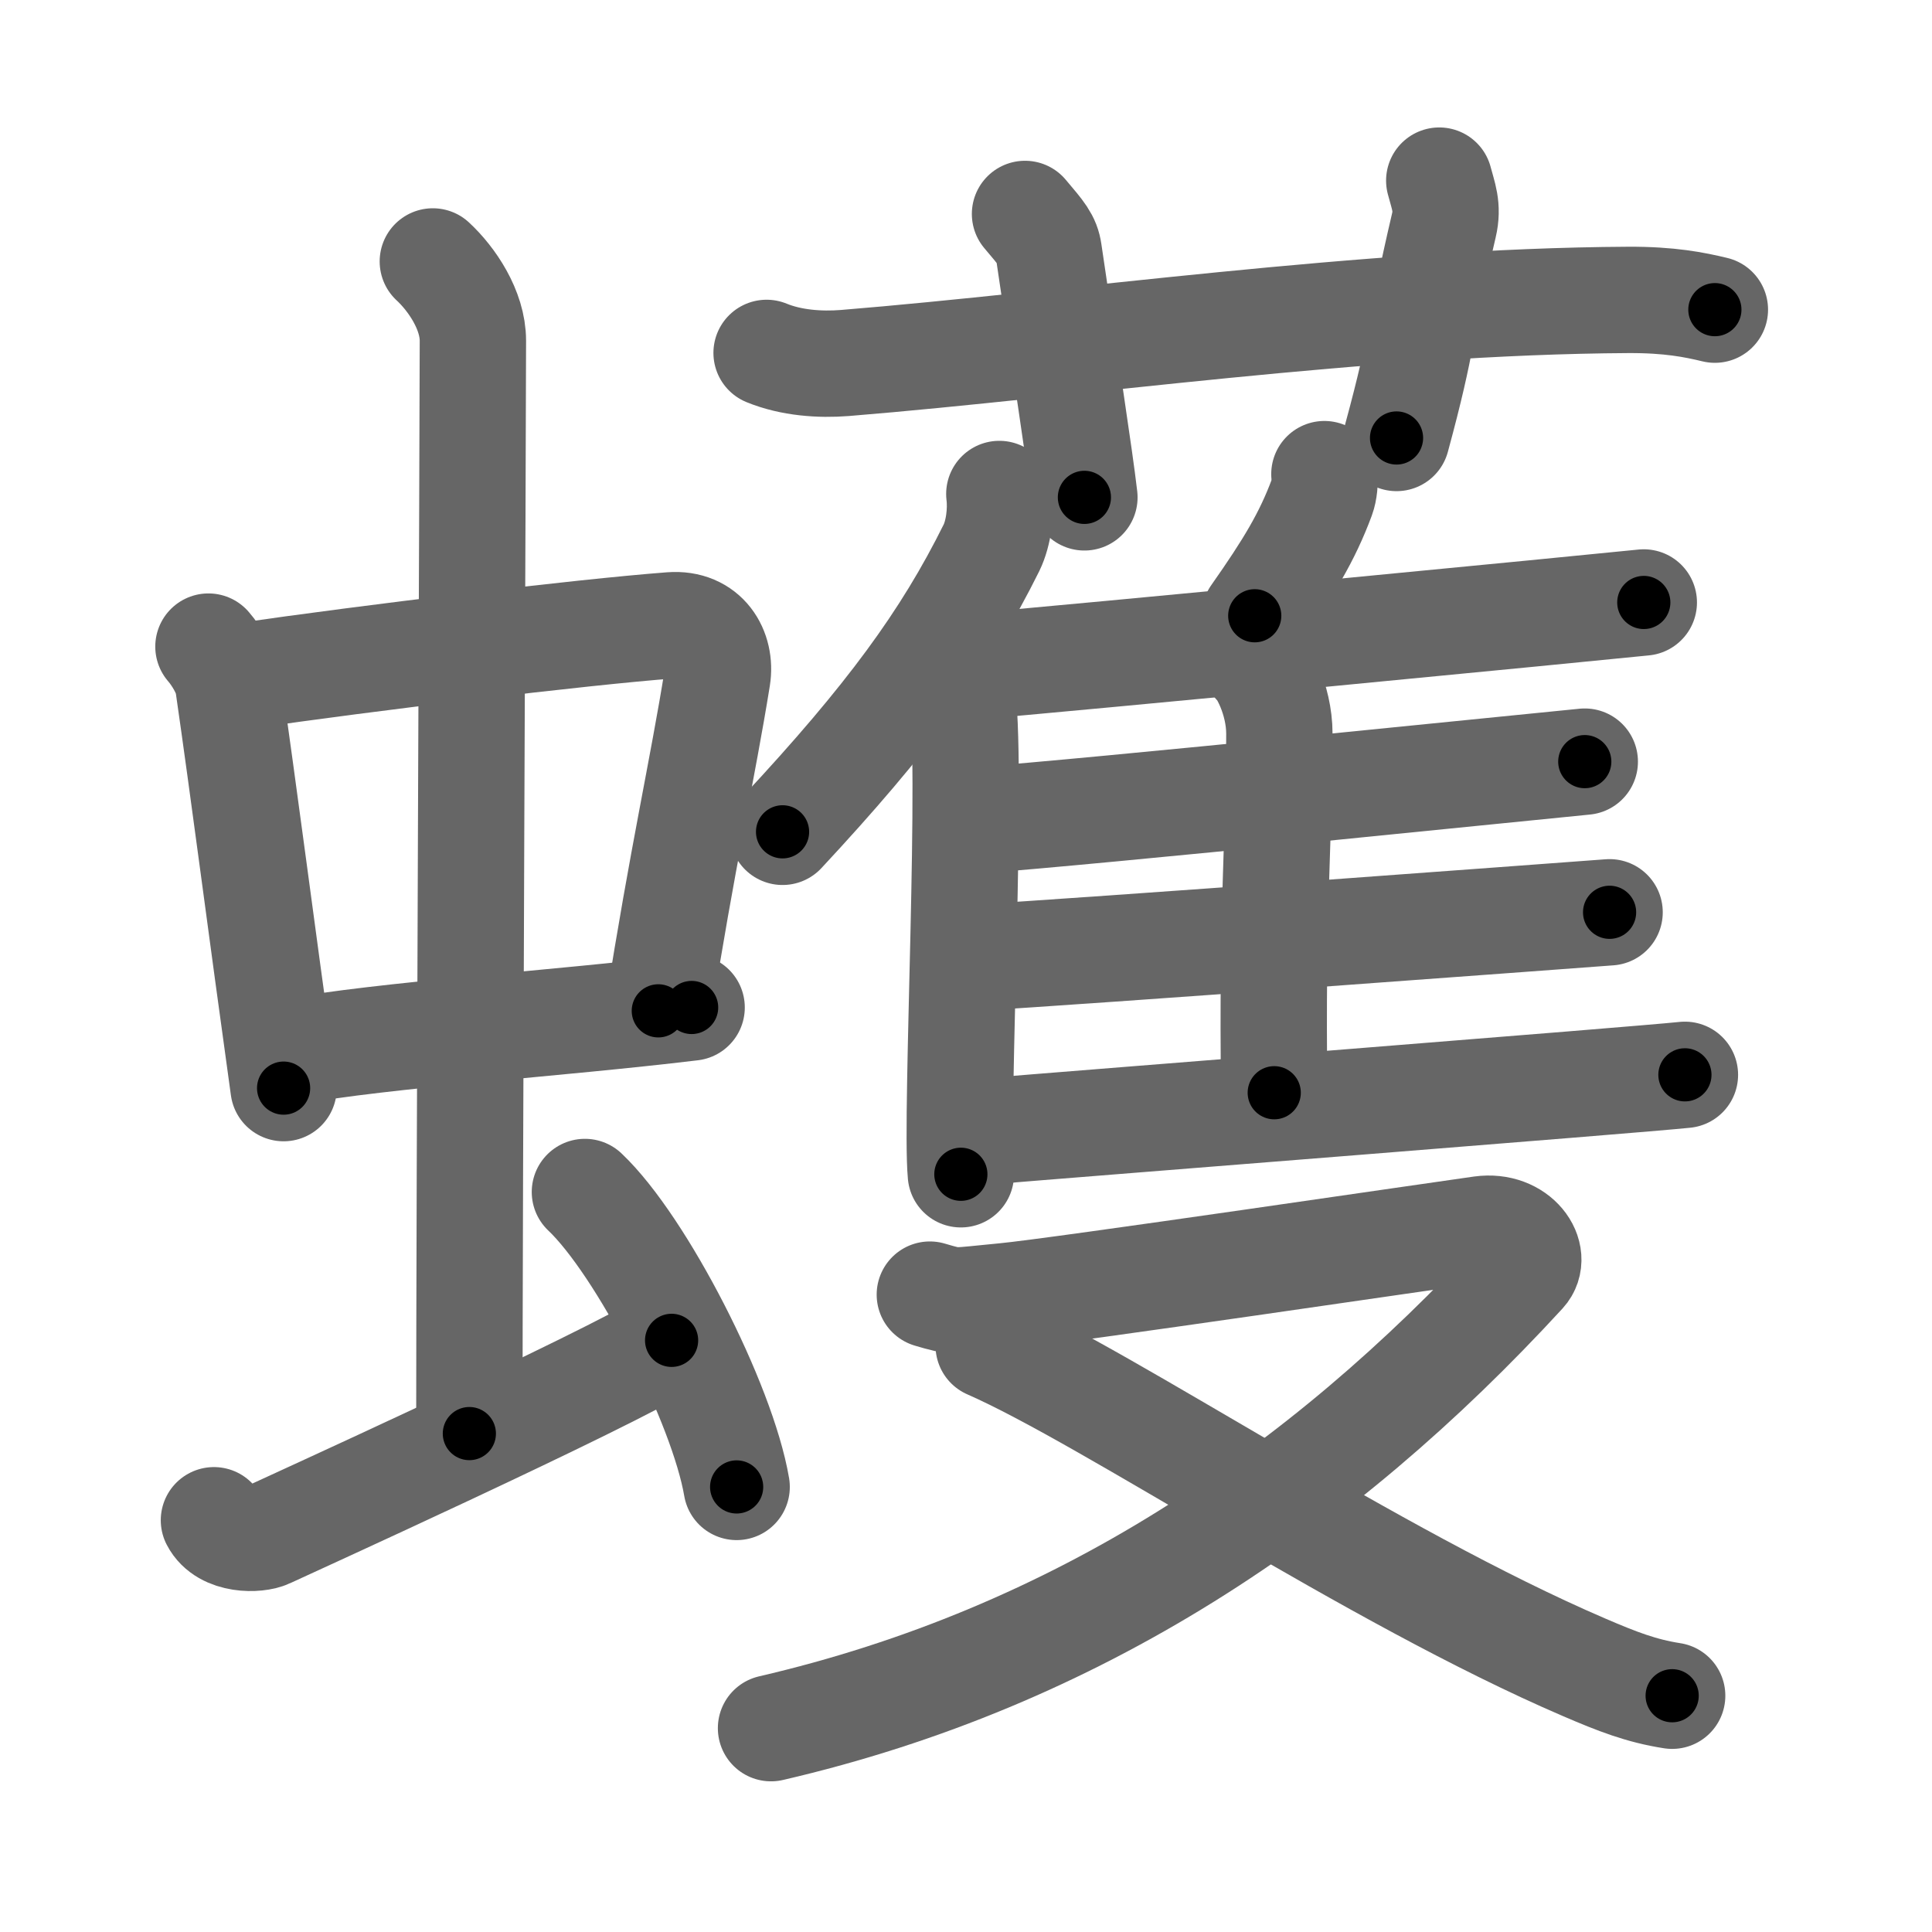 <svg xmlns="http://www.w3.org/2000/svg" viewBox="0 0 109 109" id="8816"><g fill="none" stroke="#666" stroke-width="6" stroke-linecap="round" stroke-linejoin="round"><g><g><g><g><path d="M11.76,36.48c0.46,0.53,1.02,1.45,1.12,2.14c0.87,6.01,1.87,13.8,3.12,22.77" /><path d="M13.72,38.14c6.93-1.01,19.11-2.48,24.13-2.86c1.96-0.15,2.86,1.43,2.62,2.94c-0.83,5.17-1.98,10.22-3.33,18.81" /><path d="M16.26,59.36c5.58-1.01,14.96-1.58,22.76-2.52" /></g><g><path d="M24.42,14.75c1.08,1,2.26,2.75,2.26,4.47c0,4.78-0.2,48.28-0.2,61.66" /></g></g><path d="M12.07,85.77c0.6,1.16,2.46,1.11,3.06,0.82c0.6-0.29,19.04-8.65,22.76-10.97" /><path d="M33,67.25c3.2,3.03,7.76,11.94,8.56,16.64" /></g><g><g><path d="M43.25,19.91c1.39,0.57,3.01,0.68,4.41,0.57c12.81-1.04,29.45-3.48,44.21-3.56c2.32-0.01,3.72,0.27,4.88,0.55" /><path d="M57.83,12.07c0.94,1.11,1.24,1.45,1.34,2.14c0.94,6.41,1.74,11.52,2.01,13.85" /><path d="M81.2,10.19c0.22,0.85,0.51,1.48,0.26,2.53c-1.44,6.14-1.1,6.21-2.67,11.99" /></g><g><g><g><path d="M56.38,27.87c0.12,0.96-0.04,2.21-0.44,3.03c-2.59,5.23-5.86,9.66-11.79,16.03" /><path d="M54.23,38.74c0.71,3.92-0.34,24.07-0.02,27.51" /></g><path d="M74.72,26.75c0.04,0.41-0.01,0.95-0.14,1.3c-0.83,2.24-1.88,3.97-3.79,6.69" /><path d="M54.18,37.66c6.72-0.56,35.67-3.37,38.56-3.67" /><path d="M70.85,37.45c0.32,0.22,1.33,1.97,1.33,3.95c0,5.86-0.43,9.85-0.29,20.25" /><path d="M55.13,46.28c6.34-0.46,31.56-3.05,34.28-3.31" /><path d="M54.73,54.05c6.68-0.39,32.98-2.35,36.08-2.58" /><path d="M55.06,63.88c6.72-0.56,37.12-2.94,40-3.24" /></g><g><path d="M52.46,73.04c1.57,0.46,1.25,0.37,4.23,0.09c2.98-0.28,24.83-3.5,26.88-3.78c2.05-0.28,3.23,1.51,2.37,2.45C74.5,84.25,60.75,93.5,43.5,97.5" /><path d="M55.78,75.92c6.84,3,21.63,13.01,33.6,18.15c1.86,0.8,3.22,1.33,4.96,1.6" /></g></g></g></g></g><g fill="none" stroke="#000" stroke-width="3" stroke-linecap="round" stroke-linejoin="round"><path d="M11.76,36.48c0.46,0.53,1.02,1.45,1.12,2.14c0.87,6.01,1.87,13.8,3.12,22.77" stroke-dasharray="25.425" stroke-dashoffset="25.425"><animate attributeName="stroke-dashoffset" values="25.425;25.425;0" dur="0.254s" fill="freeze" begin="0s;8816.click" /></path><path d="M13.72,38.14c6.93-1.01,19.11-2.48,24.13-2.86c1.96-0.15,2.86,1.43,2.62,2.94c-0.83,5.17-1.98,10.22-3.33,18.81" stroke-dasharray="48.012" stroke-dashoffset="48.012"><animate attributeName="stroke-dashoffset" values="48.012" fill="freeze" begin="8816.click" /><animate attributeName="stroke-dashoffset" values="48.012;48.012;0" keyTimes="0;0.346;1" dur="0.734s" fill="freeze" begin="0s;8816.click" /></path><path d="M16.26,59.36c5.58-1.01,14.96-1.58,22.76-2.52" stroke-dasharray="22.904" stroke-dashoffset="22.904"><animate attributeName="stroke-dashoffset" values="22.904" fill="freeze" begin="8816.click" /><animate attributeName="stroke-dashoffset" values="22.904;22.904;0" keyTimes="0;0.762;1" dur="0.963s" fill="freeze" begin="0s;8816.click" /></path><path d="M24.42,14.75c1.08,1,2.26,2.75,2.26,4.47c0,4.78-0.2,48.28-0.2,61.66" stroke-dasharray="66.8" stroke-dashoffset="66.8"><animate attributeName="stroke-dashoffset" values="66.8" fill="freeze" begin="8816.click" /><animate attributeName="stroke-dashoffset" values="66.8;66.8;0" keyTimes="0;0.657;1" dur="1.465s" fill="freeze" begin="0s;8816.click" /></path><path d="M12.07,85.77c0.6,1.16,2.46,1.11,3.06,0.82c0.6-0.29,19.04-8.65,22.76-10.97" stroke-dasharray="28.7" stroke-dashoffset="28.7"><animate attributeName="stroke-dashoffset" values="28.7" fill="freeze" begin="8816.click" /><animate attributeName="stroke-dashoffset" values="28.7;28.7;0" keyTimes="0;0.836;1" dur="1.752s" fill="freeze" begin="0s;8816.click" /></path><path d="M33,67.25c3.2,3.03,7.76,11.94,8.56,16.64" stroke-dasharray="18.906" stroke-dashoffset="18.906"><animate attributeName="stroke-dashoffset" values="18.906" fill="freeze" begin="8816.click" /><animate attributeName="stroke-dashoffset" values="18.906;18.906;0" keyTimes="0;0.903;1" dur="1.941s" fill="freeze" begin="0s;8816.click" /></path><path d="M43.25,19.91c1.39,0.57,3.01,0.68,4.41,0.57c12.81-1.04,29.45-3.48,44.21-3.56c2.32-0.01,3.72,0.27,4.88,0.55" stroke-dasharray="53.781" stroke-dashoffset="53.781"><animate attributeName="stroke-dashoffset" values="53.781" fill="freeze" begin="8816.click" /><animate attributeName="stroke-dashoffset" values="53.781;53.781;0" keyTimes="0;0.783;1" dur="2.479s" fill="freeze" begin="0s;8816.click" /></path><path d="M57.83,12.07c0.94,1.11,1.24,1.45,1.34,2.14c0.94,6.41,1.74,11.52,2.01,13.85" stroke-dasharray="16.559" stroke-dashoffset="16.559"><animate attributeName="stroke-dashoffset" values="16.559" fill="freeze" begin="8816.click" /><animate attributeName="stroke-dashoffset" values="16.559;16.559;0" keyTimes="0;0.937;1" dur="2.645s" fill="freeze" begin="0s;8816.click" /></path><path d="M81.2,10.19c0.22,0.85,0.51,1.48,0.26,2.53c-1.44,6.14-1.1,6.21-2.67,11.99" stroke-dasharray="14.868" stroke-dashoffset="14.868"><animate attributeName="stroke-dashoffset" values="14.868" fill="freeze" begin="8816.click" /><animate attributeName="stroke-dashoffset" values="14.868;14.868;0" keyTimes="0;0.947;1" dur="2.794s" fill="freeze" begin="0s;8816.click" /></path><path d="M56.38,27.87c0.12,0.96-0.04,2.21-0.44,3.03c-2.59,5.23-5.86,9.66-11.79,16.03" stroke-dasharray="23.074" stroke-dashoffset="23.074"><animate attributeName="stroke-dashoffset" values="23.074" fill="freeze" begin="8816.click" /><animate attributeName="stroke-dashoffset" values="23.074;23.074;0" keyTimes="0;0.924;1" dur="3.025s" fill="freeze" begin="0s;8816.click" /></path><path d="M54.23,38.74c0.71,3.92-0.34,24.07-0.02,27.51" stroke-dasharray="27.526" stroke-dashoffset="27.526"><animate attributeName="stroke-dashoffset" values="27.526" fill="freeze" begin="8816.click" /><animate attributeName="stroke-dashoffset" values="27.526;27.526;0" keyTimes="0;0.917;1" dur="3.3s" fill="freeze" begin="0s;8816.click" /></path><path d="M74.72,26.75c0.04,0.41-0.01,0.95-0.14,1.3c-0.83,2.24-1.88,3.97-3.79,6.69" stroke-dasharray="9.031" stroke-dashoffset="9.031"><animate attributeName="stroke-dashoffset" values="9.031" fill="freeze" begin="8816.click" /><animate attributeName="stroke-dashoffset" values="9.031;9.031;0" keyTimes="0;0.973;1" dur="3.39s" fill="freeze" begin="0s;8816.click" /></path><path d="M54.18,37.66c6.72-0.56,35.67-3.37,38.56-3.67" stroke-dasharray="38.735" stroke-dashoffset="38.735"><animate attributeName="stroke-dashoffset" values="38.735" fill="freeze" begin="8816.click" /><animate attributeName="stroke-dashoffset" values="38.735;38.735;0" keyTimes="0;0.898;1" dur="3.777s" fill="freeze" begin="0s;8816.click" /></path><path d="M70.85,37.45c0.32,0.22,1.33,1.97,1.33,3.95c0,5.86-0.43,9.85-0.29,20.25" stroke-dasharray="24.505" stroke-dashoffset="24.505"><animate attributeName="stroke-dashoffset" values="24.505" fill="freeze" begin="8816.click" /><animate attributeName="stroke-dashoffset" values="24.505;24.505;0" keyTimes="0;0.939;1" dur="4.022s" fill="freeze" begin="0s;8816.click" /></path><path d="M55.13,46.28c6.34-0.46,31.56-3.05,34.28-3.31" stroke-dasharray="34.441" stroke-dashoffset="34.441"><animate attributeName="stroke-dashoffset" values="34.441" fill="freeze" begin="8816.click" /><animate attributeName="stroke-dashoffset" values="34.441;34.441;0" keyTimes="0;0.921;1" dur="4.366s" fill="freeze" begin="0s;8816.click" /></path><path d="M54.73,54.05c6.68-0.39,32.98-2.35,36.08-2.58" stroke-dasharray="36.173" stroke-dashoffset="36.173"><animate attributeName="stroke-dashoffset" values="36.173" fill="freeze" begin="8816.click" /><animate attributeName="stroke-dashoffset" values="36.173;36.173;0" keyTimes="0;0.923;1" dur="4.728s" fill="freeze" begin="0s;8816.click" /></path><path d="M55.06,63.88c6.72-0.56,37.12-2.94,40-3.24" stroke-dasharray="40.132" stroke-dashoffset="40.132"><animate attributeName="stroke-dashoffset" values="40.132" fill="freeze" begin="8816.click" /><animate attributeName="stroke-dashoffset" values="40.132;40.132;0" keyTimes="0;0.922;1" dur="5.129s" fill="freeze" begin="0s;8816.click" /></path><path d="M52.46,73.04c1.57,0.46,1.25,0.37,4.23,0.09c2.98-0.28,24.83-3.5,26.88-3.78c2.05-0.28,3.23,1.51,2.37,2.45C74.5,84.25,60.75,93.5,43.5,97.5" stroke-dasharray="86.179" stroke-dashoffset="86.179"><animate attributeName="stroke-dashoffset" values="86.179" fill="freeze" begin="8816.click" /><animate attributeName="stroke-dashoffset" values="86.179;86.179;0" keyTimes="0;0.888;1" dur="5.777s" fill="freeze" begin="0s;8816.click" /></path><path d="M55.78,75.92c6.84,3,21.63,13.01,33.6,18.15c1.86,0.8,3.22,1.33,4.96,1.6" stroke-dasharray="43.439" stroke-dashoffset="43.439"><animate attributeName="stroke-dashoffset" values="43.439" fill="freeze" begin="8816.click" /><animate attributeName="stroke-dashoffset" values="43.439;43.439;0" keyTimes="0;0.93;1" dur="6.211s" fill="freeze" begin="0s;8816.click" /></path></g></svg>